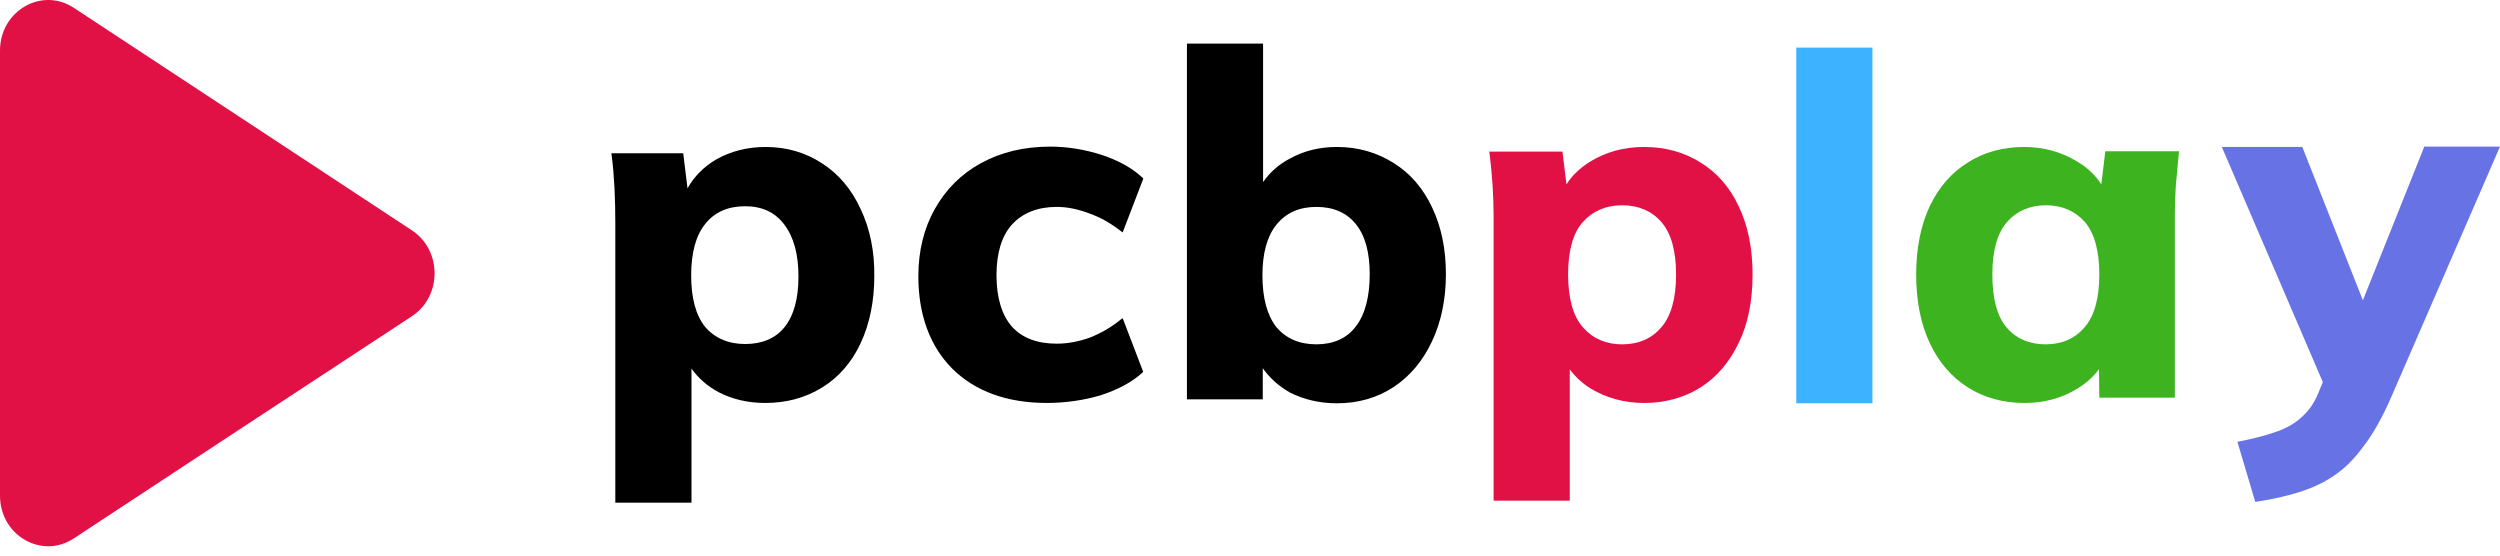 <svg width="171" height="38" viewBox="0 0 171 38" fill="none" xmlns="http://www.w3.org/2000/svg">
<path d="M58.873 14.311C58.262 12.975 57.378 11.91 56.246 11.185C55.113 10.438 53.822 10.053 52.372 10.053C51.104 10.053 49.971 10.347 48.974 10.914C48.136 11.412 47.479 12.069 47.026 12.884L46.732 10.483H41.816L41.839 10.642C42.02 12.024 42.088 13.609 42.088 15.353V34.381H47.298V25.207C47.774 25.887 48.408 26.43 49.178 26.838C50.107 27.314 51.172 27.563 52.35 27.563C53.799 27.563 55.113 27.2 56.246 26.498C57.378 25.796 58.262 24.777 58.873 23.463C59.485 22.149 59.802 20.609 59.802 18.887C59.825 17.211 59.508 15.648 58.873 14.311ZM54.615 18.91C54.615 20.427 54.298 21.583 53.663 22.375C53.052 23.146 52.123 23.531 50.968 23.531C49.813 23.531 48.884 23.123 48.227 22.353C47.593 21.56 47.276 20.382 47.276 18.842C47.276 17.301 47.593 16.123 48.227 15.331C48.861 14.515 49.79 14.107 50.968 14.107C52.123 14.107 53.007 14.515 53.641 15.353C54.298 16.214 54.615 17.415 54.615 18.91Z" fill="black"/>
<path d="M76.791 21.763L76.632 21.876C75.998 22.397 75.273 22.805 74.526 23.1C73.755 23.371 73.008 23.507 72.283 23.507C70.947 23.507 69.927 23.122 69.225 22.352C68.523 21.559 68.16 20.359 68.16 18.818C68.16 17.301 68.523 16.123 69.225 15.352C69.95 14.56 70.992 14.152 72.283 14.152C73.008 14.152 73.755 14.31 74.526 14.605C75.296 14.877 75.998 15.285 76.632 15.783L76.791 15.896L78.173 12.294L78.195 12.204L78.127 12.136C77.448 11.502 76.519 10.981 75.364 10.596C74.231 10.233 73.031 10.029 71.83 10.029C70.04 10.029 68.455 10.414 67.096 11.162C65.759 11.887 64.695 12.951 63.947 14.288C63.2 15.602 62.815 17.165 62.815 18.886C62.815 21.537 63.607 23.689 65.148 25.229C66.711 26.769 68.885 27.562 71.603 27.562C72.872 27.562 74.118 27.381 75.273 27.041C76.451 26.656 77.402 26.158 78.127 25.501L78.195 25.433L76.791 21.763Z" fill="black"/>
<path d="M97.971 14.22C97.359 12.906 96.476 11.864 95.343 11.162C94.21 10.437 92.897 10.052 91.447 10.052C90.292 10.052 89.227 10.301 88.276 10.822C87.483 11.23 86.871 11.773 86.395 12.453V2.984H81.186V27.313H86.373V25.183C86.849 25.863 87.483 26.429 88.253 26.86C89.204 27.335 90.269 27.585 91.447 27.585C92.874 27.585 94.188 27.222 95.32 26.475C96.453 25.727 97.337 24.663 97.948 23.349C98.582 22.012 98.9 20.449 98.9 18.75C98.9 17.029 98.582 15.511 97.971 14.22ZM93.689 18.75C93.689 20.291 93.372 21.514 92.738 22.329C92.126 23.145 91.198 23.552 90.043 23.552C88.865 23.552 87.959 23.145 87.302 22.375C86.667 21.559 86.35 20.359 86.35 18.841C86.35 17.323 86.667 16.168 87.302 15.375C87.959 14.56 88.865 14.152 90.043 14.152C91.22 14.152 92.126 14.56 92.738 15.33C93.372 16.1 93.689 17.255 93.689 18.75Z" fill="black"/>
<path d="M118.924 14.107C118.313 12.794 117.429 11.797 116.319 11.117C115.209 10.415 113.918 10.053 112.446 10.053C111.087 10.053 109.841 10.393 108.776 11.049C108.074 11.48 107.53 12.001 107.145 12.612L106.873 10.37H101.867L101.89 10.528C101.98 11.253 102.048 12.001 102.094 12.703C102.139 13.428 102.162 14.13 102.162 14.81V34.245H107.372V25.275C107.757 25.773 108.232 26.226 108.821 26.589C109.886 27.223 111.109 27.563 112.446 27.563C113.895 27.563 115.209 27.2 116.319 26.498C117.429 25.796 118.29 24.777 118.924 23.463C119.559 22.172 119.876 20.586 119.876 18.774C119.876 16.984 119.559 15.421 118.924 14.107ZM114.643 18.774C114.643 20.405 114.303 21.628 113.624 22.398C112.967 23.168 112.061 23.553 110.951 23.553C109.863 23.553 108.957 23.168 108.278 22.398C107.598 21.628 107.258 20.405 107.258 18.774C107.258 17.143 107.598 15.92 108.278 15.172C108.957 14.425 109.863 14.04 110.951 14.04C112.061 14.04 112.967 14.425 113.624 15.172C114.303 15.942 114.643 17.143 114.643 18.774Z" fill="#E11045"/>
<path d="M128.075 3.256H122.865V27.584H128.075V3.256Z" fill="#3DB2FF"/>
<path d="M144.001 10.37L143.729 12.612C143.344 12.001 142.778 11.457 142.075 11.049C141.011 10.393 139.787 10.053 138.451 10.053C137.001 10.053 135.687 10.415 134.6 11.117C133.49 11.797 132.607 12.816 131.995 14.107C131.384 15.399 131.066 16.984 131.066 18.774C131.066 20.586 131.384 22.172 131.995 23.463C132.607 24.777 133.49 25.796 134.6 26.498C135.71 27.2 137.001 27.563 138.474 27.563C139.81 27.563 141.011 27.246 142.075 26.589C142.687 26.226 143.185 25.773 143.57 25.252L143.593 27.2H148.758V14.81C148.758 14.13 148.78 13.428 148.826 12.703C148.894 11.956 148.962 11.231 149.03 10.506L149.052 10.347H144.001V10.37ZM143.593 18.774C143.593 20.405 143.253 21.628 142.574 22.398C141.917 23.168 141.011 23.553 139.923 23.553C138.813 23.553 137.907 23.168 137.25 22.398C136.594 21.628 136.276 20.405 136.276 18.774C136.276 17.143 136.616 15.92 137.296 15.172C137.953 14.425 138.859 14.04 139.946 14.04C141.033 14.04 141.917 14.425 142.596 15.172C143.253 15.942 143.593 17.143 143.593 18.774Z" fill="#3DB320"/>
<path d="M165.813 10.052L161.622 20.54L157.477 10.052H151.973L158.882 26.135L158.564 26.905C158.293 27.562 157.93 28.083 157.477 28.491C157.024 28.921 156.458 29.261 155.756 29.51C155.076 29.759 154.215 29.986 153.196 30.19L153.037 30.212L154.261 34.335L154.374 34.312C155.393 34.154 156.345 33.95 157.205 33.678C158.089 33.406 158.904 33.044 159.629 32.545C160.354 32.07 161.033 31.39 161.645 30.552C162.279 29.737 162.868 28.695 163.435 27.449L170.91 10.233L171 10.029H165.813V10.052Z" fill="#6772E5"/>
<path d="M0 18.682V3.46C0 0.741 2.854 -0.912 5.051 0.537L16.309 7.945L28.179 15.76C30.241 17.119 30.241 20.267 28.179 21.627L16.309 29.419L5.051 36.826C2.854 38.276 0 36.622 0 33.904V18.682Z" fill="#E11045"/>
</svg>
